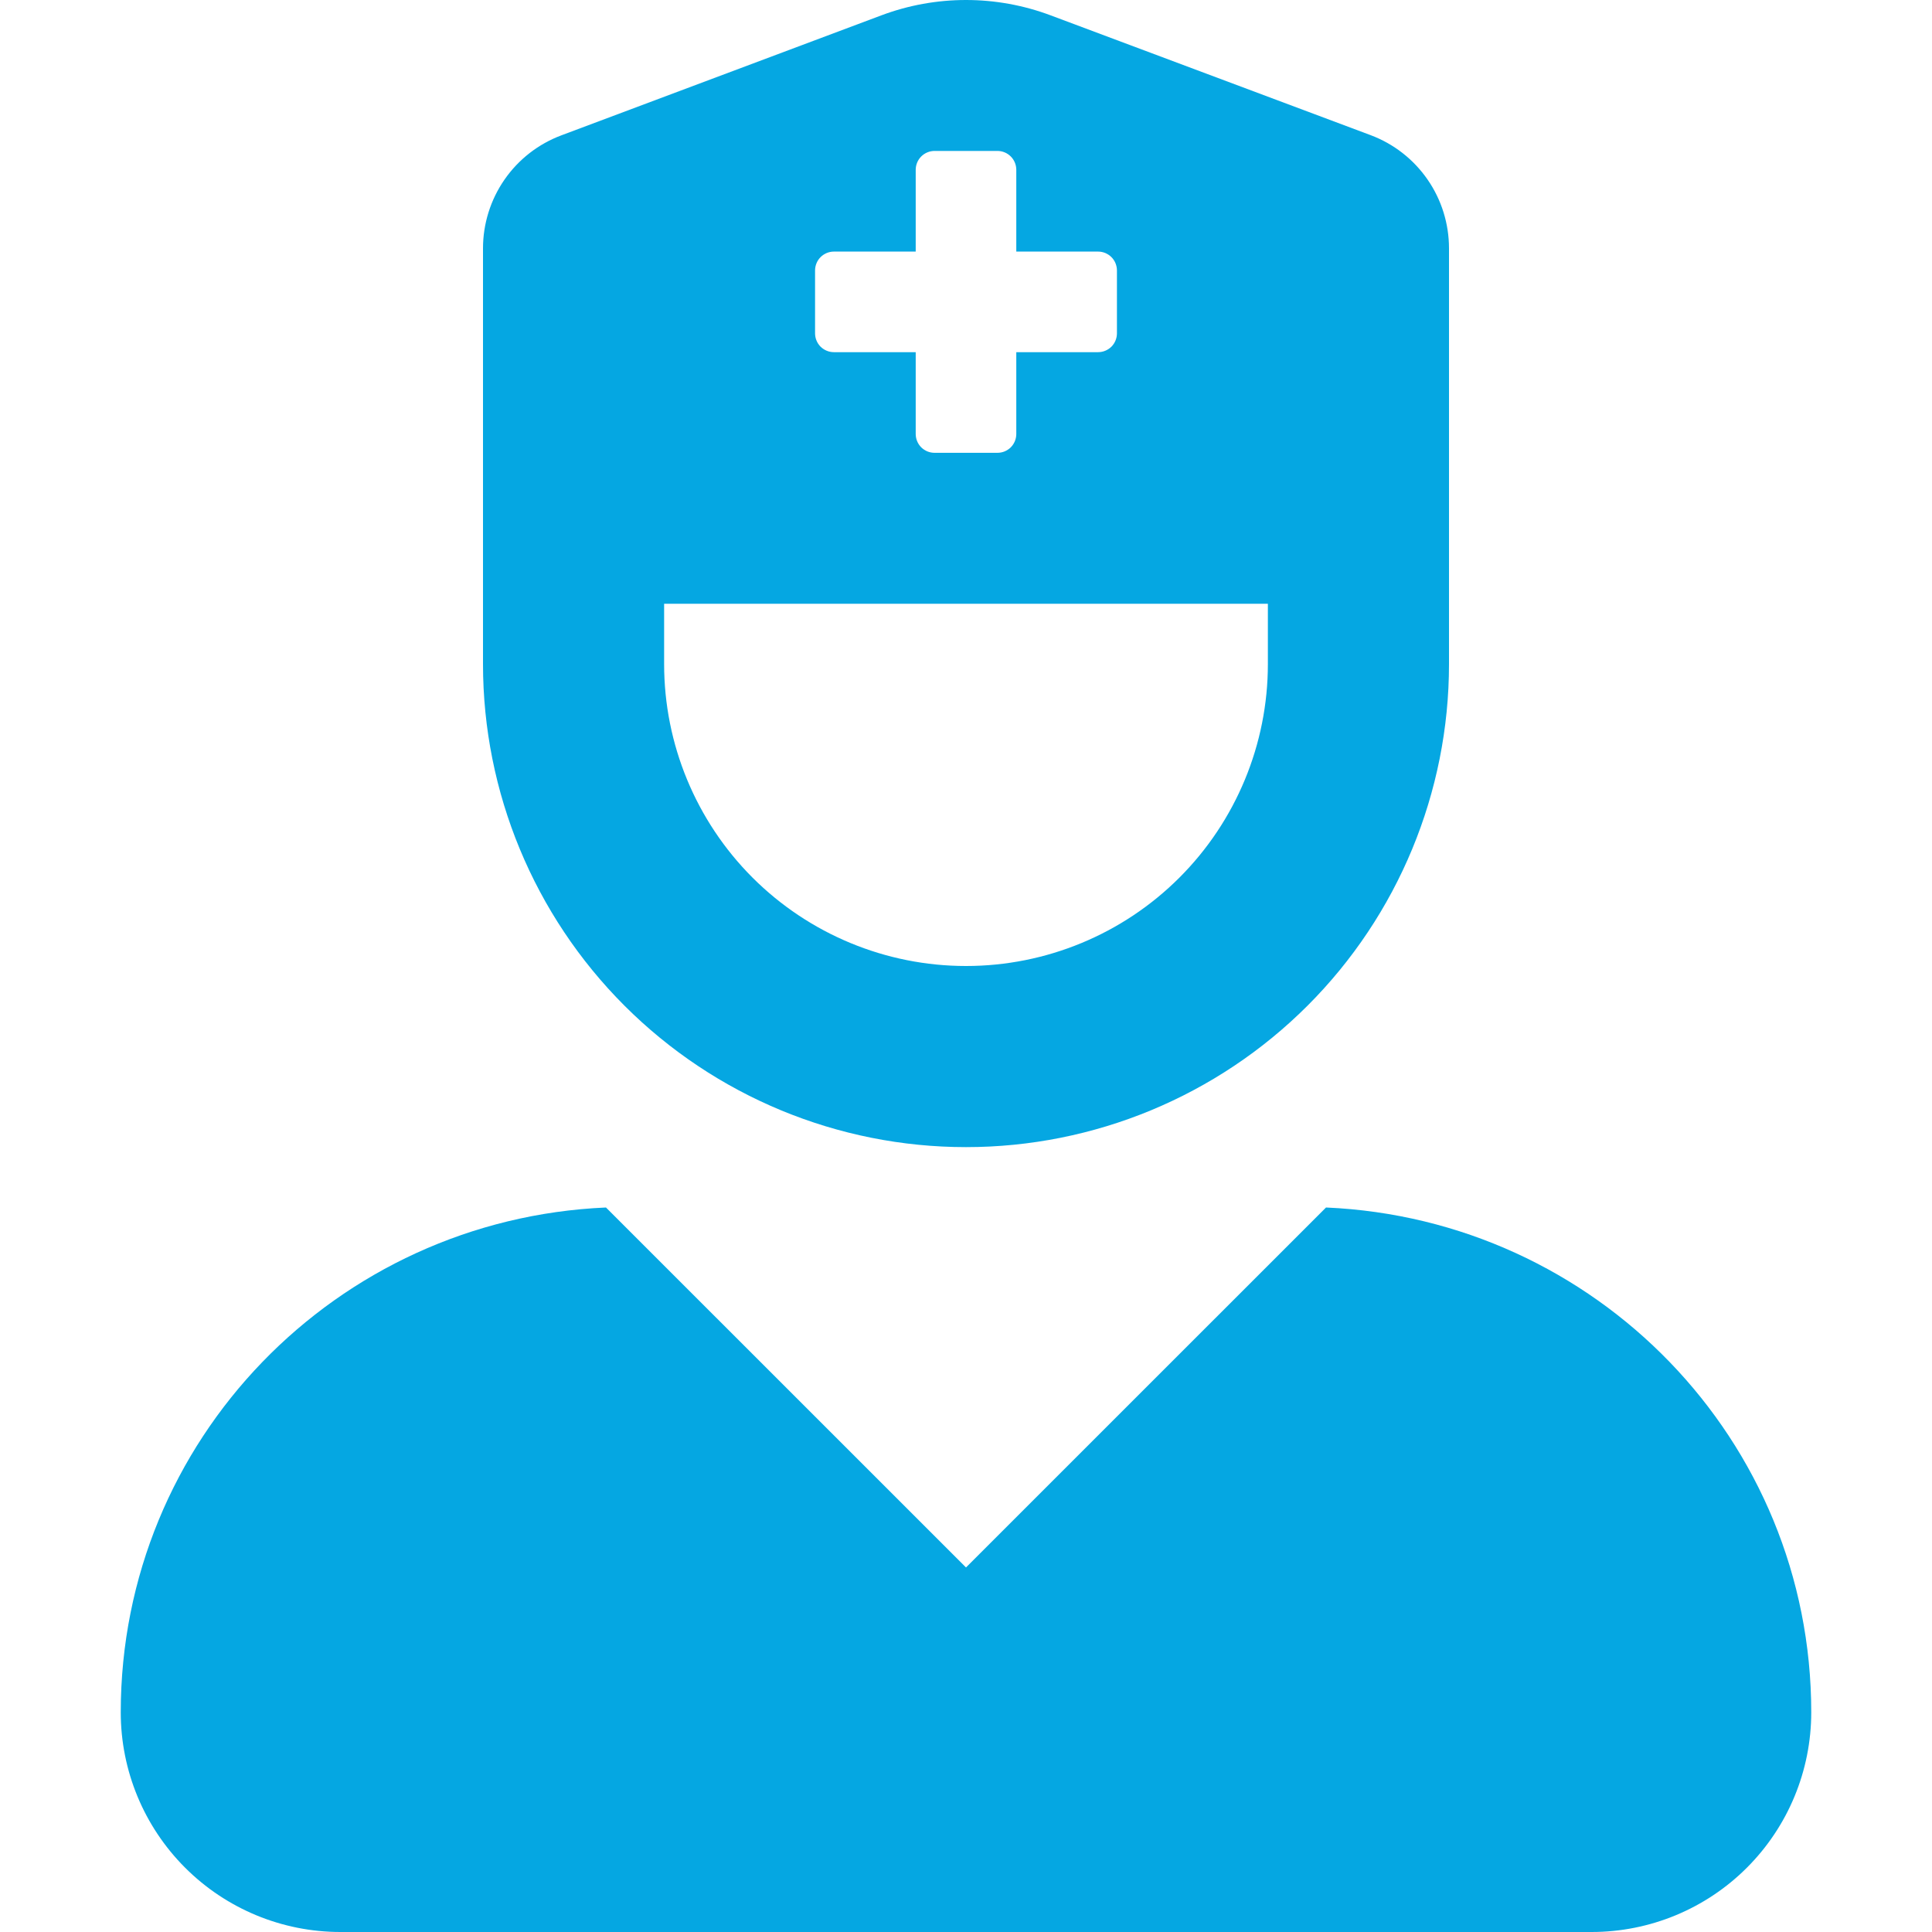 <svg width="32" height="32" viewBox="0 0 32 32" fill="none" xmlns="http://www.w3.org/2000/svg">
<g clip-path="url(#clip0_1_552)">
<path d="M21.963 20L16 25.962L10.037 20C5.569 20.194 2 23.85 2 28.362C2 29.327 2.383 30.252 3.066 30.935C3.748 31.617 4.673 32 5.638 32H26.362C27.327 32 28.252 31.617 28.934 30.935C29.617 30.252 30 29.327 30 28.362C30 23.85 26.431 20.194 21.963 20ZM16 19C18.122 19 20.157 18.157 21.657 16.657C23.157 15.157 24 13.122 24 11V4.114C24 3.707 23.877 3.309 23.645 2.974C23.413 2.638 23.084 2.382 22.703 2.239L17.404 0.255C16.499 -0.085 15.501 -0.085 14.596 0.255L9.297 2.242C8.916 2.385 8.588 2.64 8.356 2.975C8.124 3.31 8 3.707 8 4.114V11C8 13.122 8.843 15.157 10.343 16.657C11.843 18.157 13.878 19 16 19ZM13.5 4.48C13.5 4.397 13.533 4.317 13.591 4.259C13.65 4.2 13.73 4.167 13.812 4.167H15.167V2.813C15.167 2.73 15.2 2.65 15.258 2.592C15.317 2.533 15.396 2.5 15.479 2.5H16.521C16.604 2.5 16.683 2.533 16.742 2.592C16.8 2.65 16.833 2.73 16.833 2.813V4.167H18.188C18.27 4.167 18.35 4.2 18.409 4.259C18.467 4.317 18.5 4.397 18.5 4.48V5.521C18.5 5.604 18.467 5.683 18.409 5.742C18.35 5.8 18.27 5.833 18.188 5.833H16.833V7.188C16.833 7.271 16.8 7.35 16.742 7.409C16.683 7.467 16.604 7.5 16.521 7.5H15.479C15.396 7.5 15.317 7.467 15.258 7.409C15.2 7.35 15.167 7.271 15.167 7.188V5.833H13.812C13.73 5.833 13.65 5.8 13.591 5.742C13.533 5.683 13.5 5.604 13.5 5.521V4.48ZM11 10H21V11C21 12.326 20.473 13.598 19.535 14.536C18.598 15.473 17.326 16 16 16C14.674 16 13.402 15.473 12.464 14.536C11.527 13.598 11 12.326 11 11V10Z" fill="#05A7E2"/>
</g>
<defs>
<clipPath id="clip0_1_552">
<rect width="28" height="32" fill="white" transform="translate(2)"/>
</clipPath>
</defs>
</svg>
